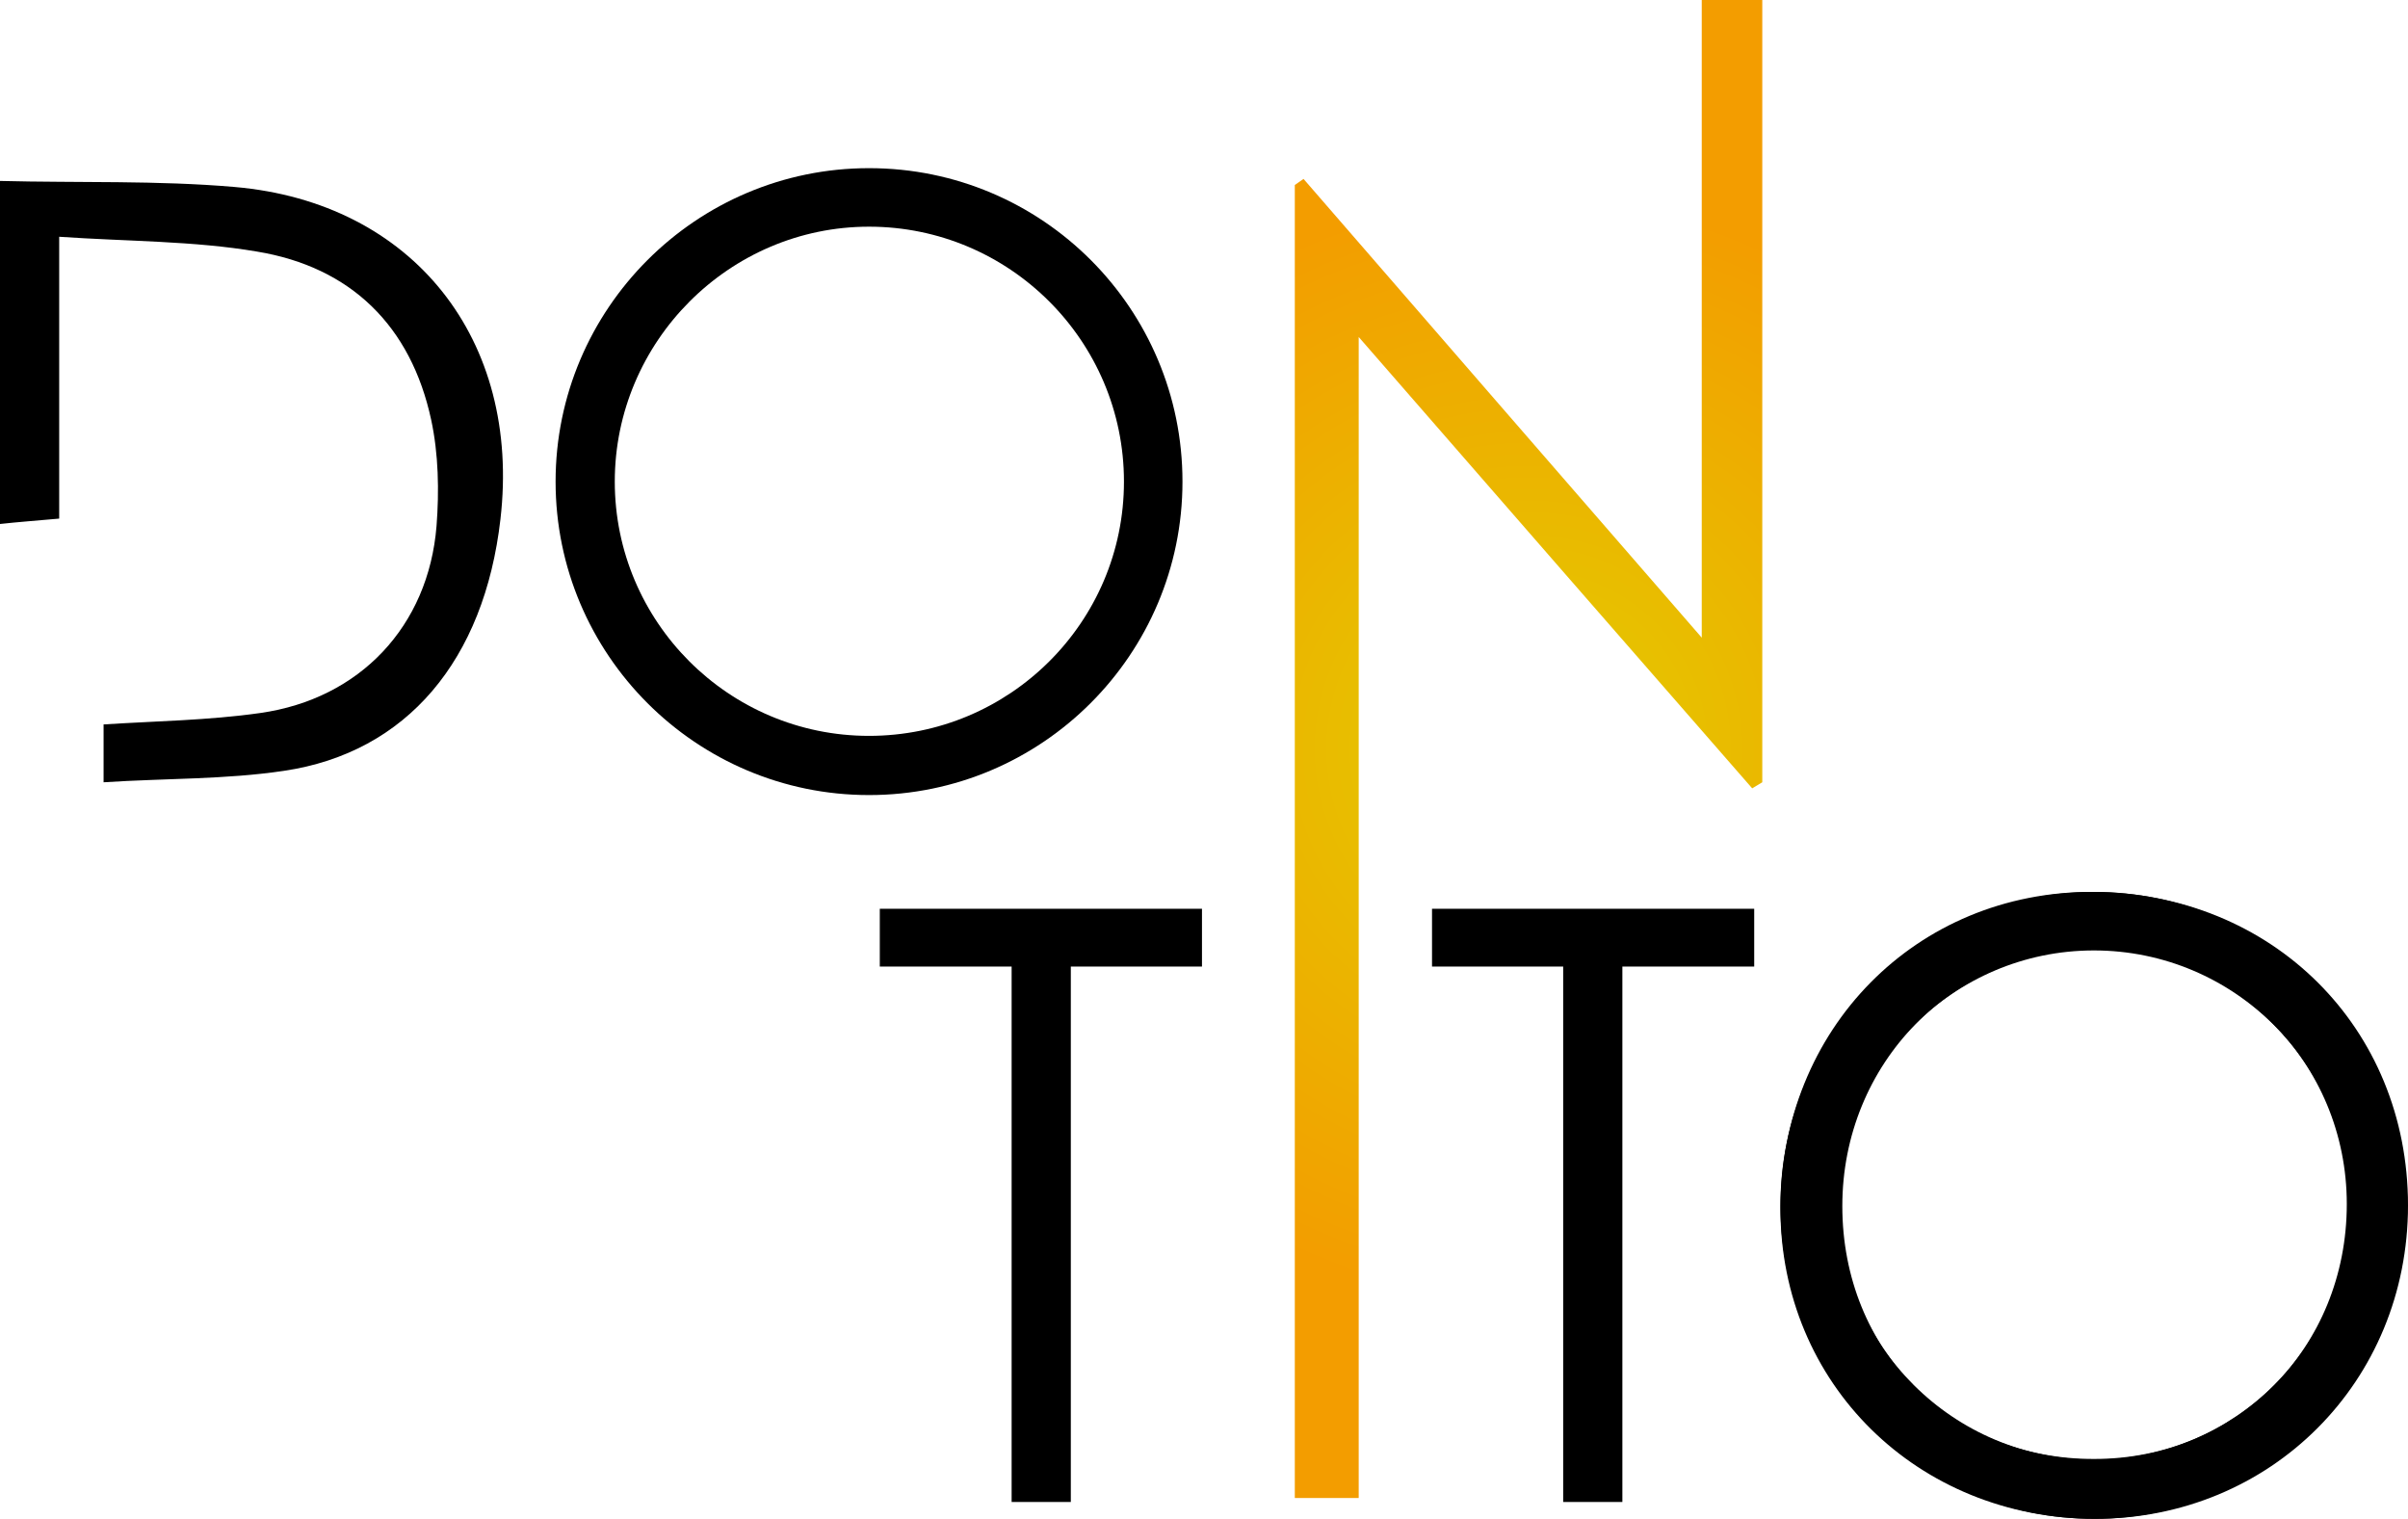 <svg xmlns="http://www.w3.org/2000/svg" viewBox="0 0 358 225.8"><radialGradient id="a" cx="227.25" cy="114.65" r="82.481" gradientTransform="matrix(1 0 0 -1 0 226)" gradientUnits="userSpaceOnUse"><stop offset="0" stop-color="#e3cd00"/><stop offset="1" stop-color="#f39d00"/></radialGradient><path fill="url(#a)" d="M262 0v116.3l-1.5.9c-19.2-22-38.4-44-58.5-67.1v172.6h-9.5V27.5c.4-.3.9-.6 1.3-.9C213.2 49 232.6 71.3 253 94.8V0h9z"/><path d="M311.1 132.6c-26.2-.1-46.4 20.4-46.4 47.1 0 26 20.4 46.1 46.8 46.1 26.1 0 46.5-20.4 46.5-46.6 0-26.4-20.2-46.5-46.9-46.6zm.3 84.3c-21.4.1-37.5-16.1-37.5-37.6 0-21.2 16.5-38.1 37.4-38.2 20.9.1 37.6 16.9 37.6 37.9 0 21.4-16.4 37.9-37.5 37.9zm-50.6-81.8h-47.9v8.6h19.5v79.6h8.8v-79.6h19.6zm-82.1 0h-47.9v8.6h19.6v79.6h8.8v-79.6h19.5zM129.2 33.7c20.9 0 37.9 17 37.9 37.9s-17 37.8-37.9 37.8-37.8-17-37.8-37.8 17-37.9 37.8-37.9m0-8.7c-25.7 0-46.6 20.9-46.6 46.6s20.9 46.6 46.6 46.6 46.6-20.9 46.6-46.6S155 25 129.2 25z"/><path d="M311.3 141.3c20.9 0 37.9 17 37.9 37.9s-17 37.8-37.9 37.8-37.9-17-37.9-37.8 17-37.9 37.9-37.9m0-8.7c-25.7 0-46.6 20.9-46.6 46.6s20.9 46.6 46.6 46.6 46.6-20.9 46.6-46.6-20.8-46.6-46.6-46.6zM34.9 27.8c-11.5-1-23.2-.6-34.9-.9v51c2.7-.3 5.5-.5 8.8-.8V35.2c10.2.7 20 .6 29.4 2.2 14 2.3 22.9 11.1 25.9 25 1.1 5.1 1.2 10.6.8 15.8-1.2 14.9-11.4 25.7-26.2 27.8-7.7 1.1-15.6 1.2-23.3 1.7v8.6c9.2-.6 18.1-.4 26.8-1.7 18.3-2.7 29.8-16.5 32.2-37.4 3.1-26.7-13-47.1-39.5-49.4z"/></svg>